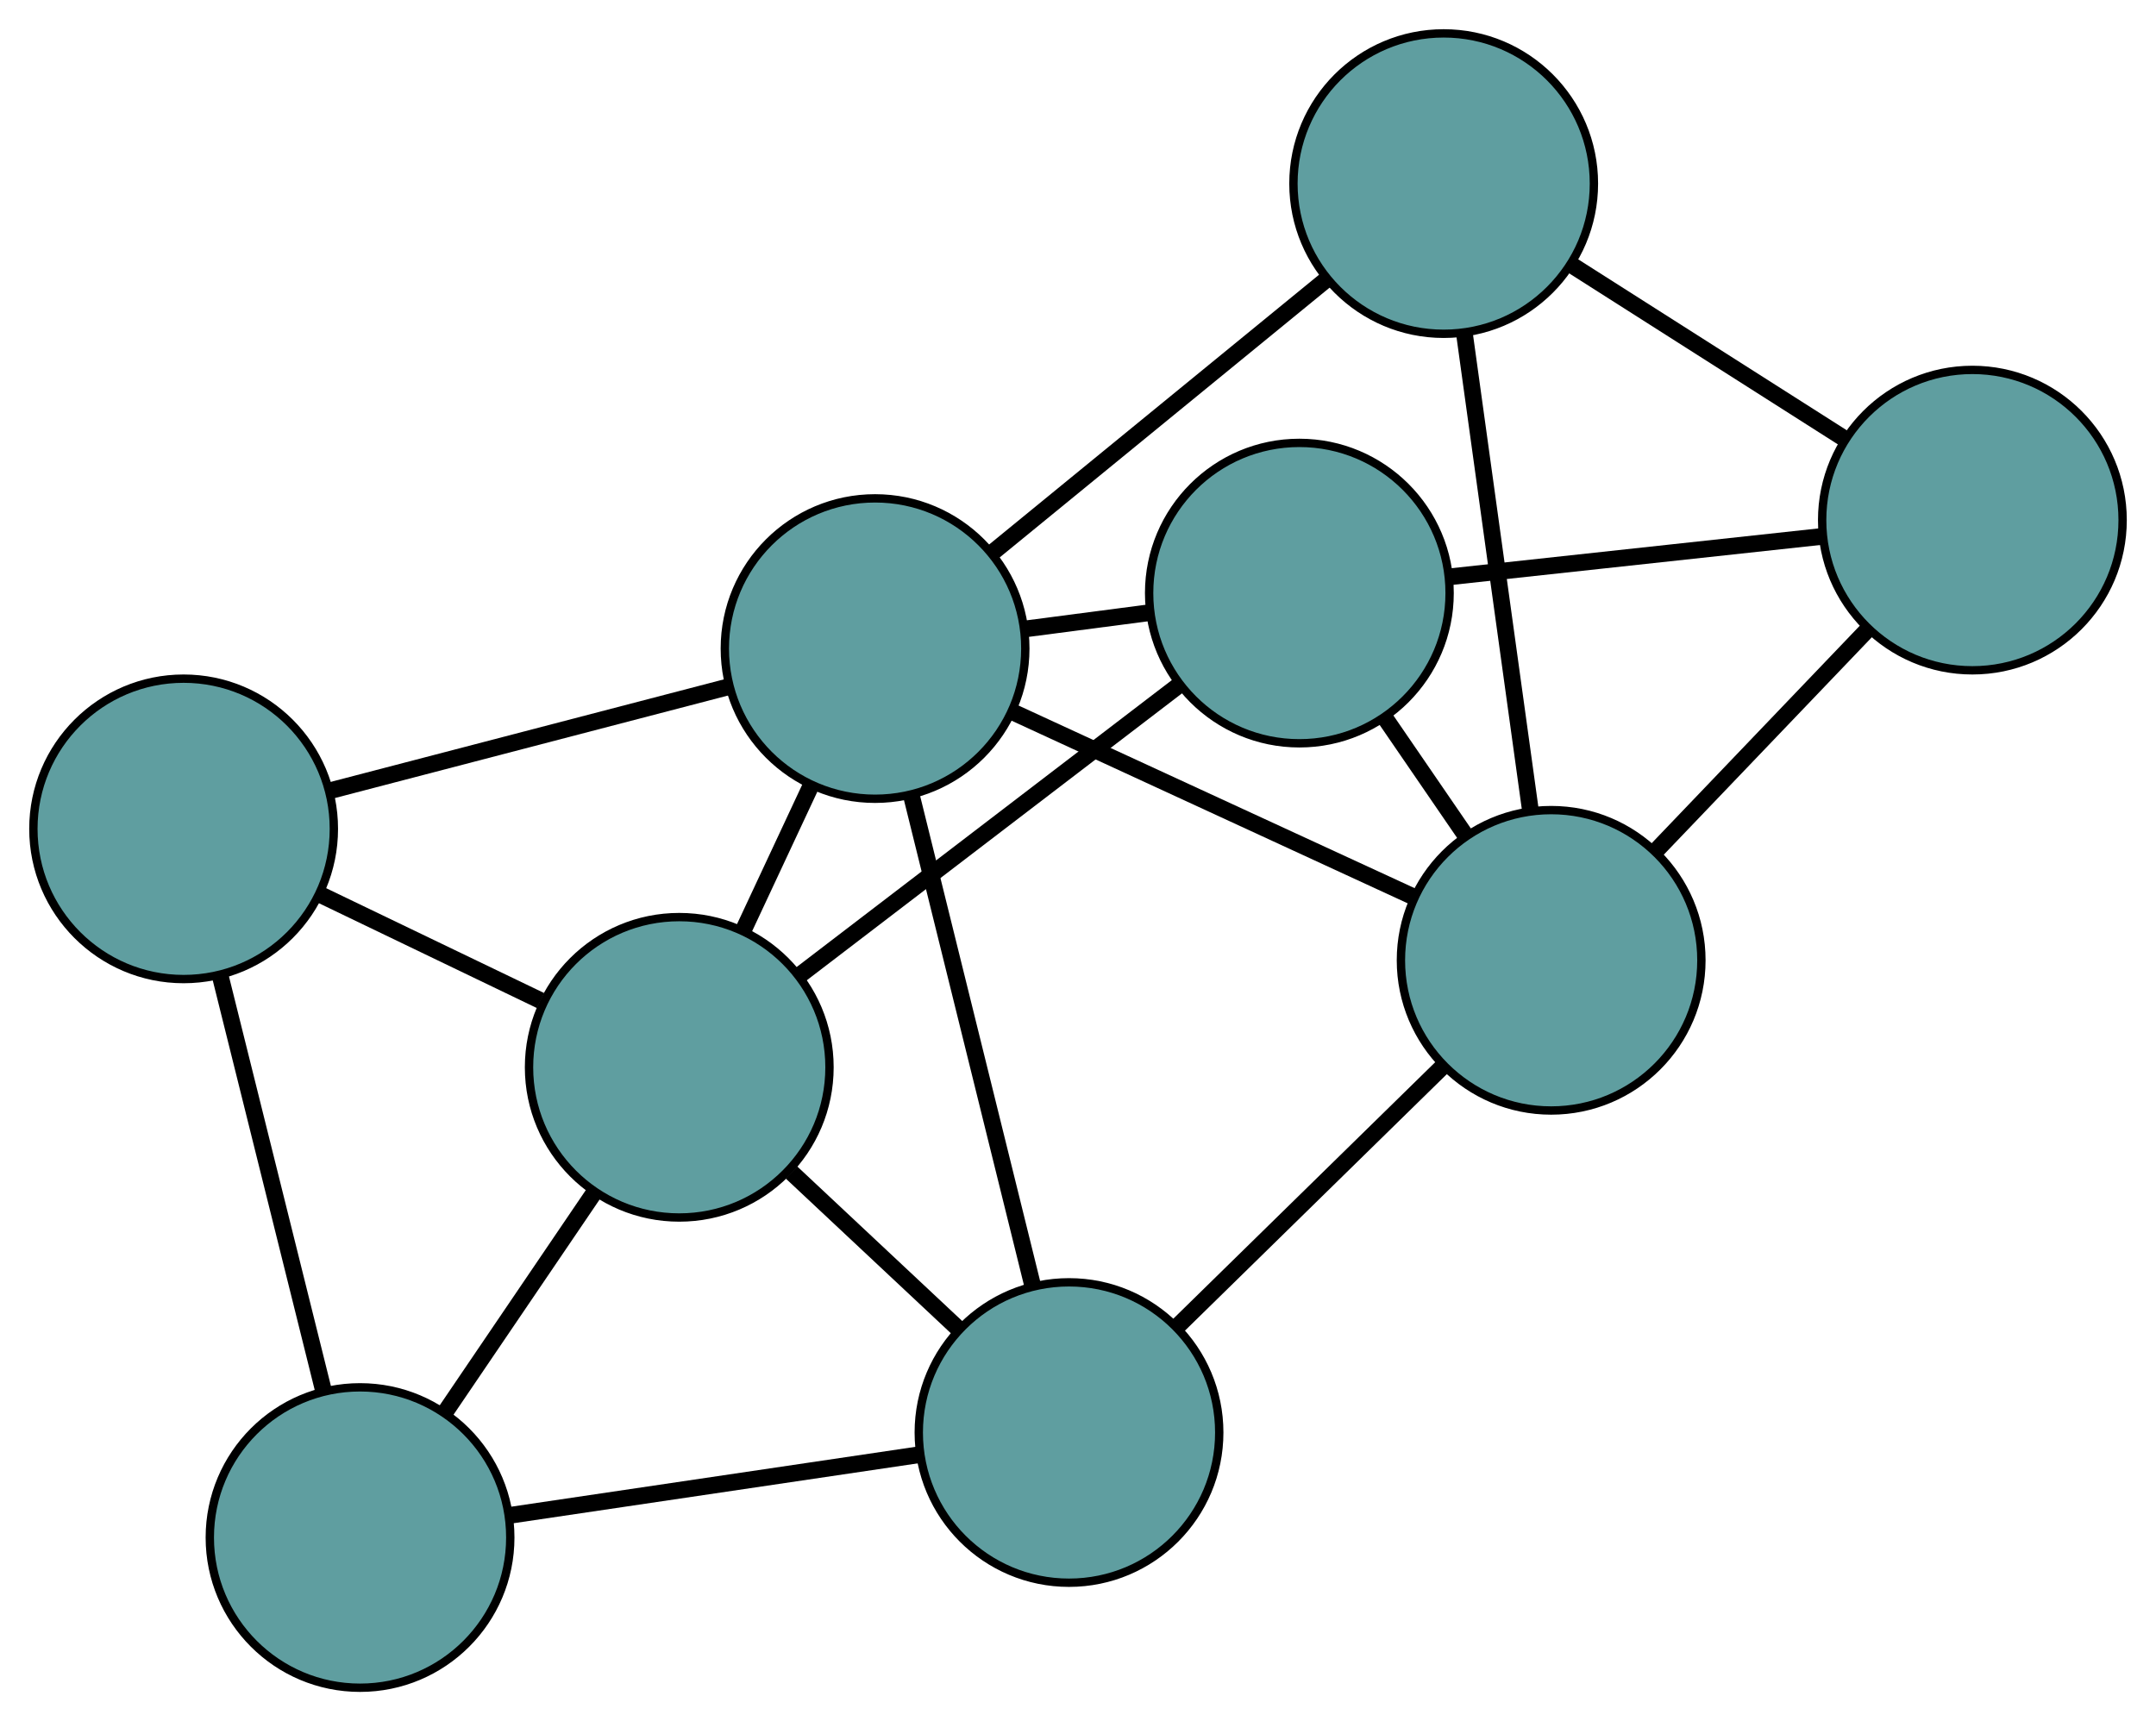 <?xml version="1.0" encoding="UTF-8" standalone="no"?>
<!DOCTYPE svg PUBLIC "-//W3C//DTD SVG 1.1//EN"
 "http://www.w3.org/Graphics/SVG/1.1/DTD/svg11.dtd">
<!-- Generated by graphviz version 2.36.0 (20140111.2315)
 -->
<!-- Title: G Pages: 1 -->
<svg width="100%" height="100%"
 viewBox="0.00 0.00 258.31 206.25" xmlns="http://www.w3.org/2000/svg" xmlns:xlink="http://www.w3.org/1999/xlink">
<g id="graph0" class="graph" transform="scale(1 1) rotate(0) translate(4 202.249)">
<title>G</title>
<!-- 0 -->
<g id="node1" class="node"><title>0</title>
<ellipse fill="cadetblue" stroke="black" cx="151.677" cy="-131.176" rx="18" ry="18"/>
</g>
<!-- 4 -->
<g id="node5" class="node"><title>4</title>
<ellipse fill="cadetblue" stroke="black" cx="232.311" cy="-139.922" rx="18" ry="18"/>
</g>
<!-- 0&#45;&#45;4 -->
<g id="edge1" class="edge"><title>0&#45;&#45;4</title>
<path fill="none" stroke="black" stroke-width="2" d="M169.572,-133.117C182.842,-134.557 200.863,-136.511 214.187,-137.956"/>
</g>
<!-- 6 -->
<g id="node7" class="node"><title>6</title>
<ellipse fill="cadetblue" stroke="black" cx="181.844" cy="-87.172" rx="18" ry="18"/>
</g>
<!-- 0&#45;&#45;6 -->
<g id="edge2" class="edge"><title>0&#45;&#45;6</title>
<path fill="none" stroke="black" stroke-width="2" d="M161.89,-116.278C165.035,-111.691 168.497,-106.641 171.641,-102.054"/>
</g>
<!-- 7 -->
<g id="node8" class="node"><title>7</title>
<ellipse fill="cadetblue" stroke="black" cx="77.382" cy="-74.35" rx="18" ry="18"/>
</g>
<!-- 0&#45;&#45;7 -->
<g id="edge3" class="edge"><title>0&#45;&#45;7</title>
<path fill="none" stroke="black" stroke-width="2" d="M137.352,-120.219C124.28,-110.221 105.053,-95.515 91.916,-85.467"/>
</g>
<!-- 8 -->
<g id="node9" class="node"><title>8</title>
<ellipse fill="cadetblue" stroke="black" cx="100.842" cy="-124.529" rx="18" ry="18"/>
</g>
<!-- 0&#45;&#45;8 -->
<g id="edge4" class="edge"><title>0&#45;&#45;8</title>
<path fill="none" stroke="black" stroke-width="2" d="M133.611,-128.814C128.817,-128.187 123.641,-127.51 118.85,-126.884"/>
</g>
<!-- 1 -->
<g id="node2" class="node"><title>1</title>
<ellipse fill="cadetblue" stroke="black" cx="168.967" cy="-180.249" rx="18" ry="18"/>
</g>
<!-- 1&#45;&#45;4 -->
<g id="edge5" class="edge"><title>1&#45;&#45;4</title>
<path fill="none" stroke="black" stroke-width="2" d="M184.301,-170.487C194.26,-164.146 207.188,-155.917 217.119,-149.594"/>
</g>
<!-- 1&#45;&#45;6 -->
<g id="edge6" class="edge"><title>1&#45;&#45;6</title>
<path fill="none" stroke="black" stroke-width="2" d="M171.45,-162.303C173.73,-145.821 177.091,-121.527 179.369,-105.063"/>
</g>
<!-- 1&#45;&#45;8 -->
<g id="edge7" class="edge"><title>1&#45;&#45;8</title>
<path fill="none" stroke="black" stroke-width="2" d="M154.852,-168.704C143.16,-159.141 126.627,-145.618 114.94,-136.06"/>
</g>
<!-- 2 -->
<g id="node3" class="node"><title>2</title>
<ellipse fill="cadetblue" stroke="black" cx="124.078" cy="-30.584" rx="18" ry="18"/>
</g>
<!-- 5 -->
<g id="node6" class="node"><title>5</title>
<ellipse fill="cadetblue" stroke="black" cx="39.137" cy="-18" rx="18" ry="18"/>
</g>
<!-- 2&#45;&#45;5 -->
<g id="edge8" class="edge"><title>2&#45;&#45;5</title>
<path fill="none" stroke="black" stroke-width="2" d="M106.064,-27.915C91.649,-25.78 71.533,-22.799 57.125,-20.665"/>
</g>
<!-- 2&#45;&#45;6 -->
<g id="edge9" class="edge"><title>2&#45;&#45;6</title>
<path fill="none" stroke="black" stroke-width="2" d="M137.186,-43.425C146.64,-52.685 159.346,-65.133 168.788,-74.382"/>
</g>
<!-- 2&#45;&#45;7 -->
<g id="edge10" class="edge"><title>2&#45;&#45;7</title>
<path fill="none" stroke="black" stroke-width="2" d="M110.822,-43.008C104.566,-48.871 97.114,-55.856 90.833,-61.742"/>
</g>
<!-- 2&#45;&#45;8 -->
<g id="edge11" class="edge"><title>2&#45;&#45;8</title>
<path fill="none" stroke="black" stroke-width="2" d="M119.707,-48.254C115.553,-65.05 109.341,-90.168 105.193,-106.938"/>
</g>
<!-- 3 -->
<g id="node4" class="node"><title>3</title>
<ellipse fill="cadetblue" stroke="black" cx="18" cy="-102.923" rx="18" ry="18"/>
</g>
<!-- 3&#45;&#45;5 -->
<g id="edge12" class="edge"><title>3&#45;&#45;5</title>
<path fill="none" stroke="black" stroke-width="2" d="M22.38,-85.327C26.007,-70.752 31.137,-50.142 34.763,-35.574"/>
</g>
<!-- 3&#45;&#45;7 -->
<g id="edge13" class="edge"><title>3&#45;&#45;7</title>
<path fill="none" stroke="black" stroke-width="2" d="M34.226,-95.115C42.468,-91.15 52.465,-86.339 60.762,-82.347"/>
</g>
<!-- 3&#45;&#45;8 -->
<g id="edge14" class="edge"><title>3&#45;&#45;8</title>
<path fill="none" stroke="black" stroke-width="2" d="M35.569,-107.505C49.627,-111.172 69.247,-116.289 83.299,-119.954"/>
</g>
<!-- 4&#45;&#45;6 -->
<g id="edge15" class="edge"><title>4&#45;&#45;6</title>
<path fill="none" stroke="black" stroke-width="2" d="M219.836,-126.883C212.13,-118.828 202.27,-108.522 194.526,-100.428"/>
</g>
<!-- 5&#45;&#45;7 -->
<g id="edge16" class="edge"><title>5&#45;&#45;7</title>
<path fill="none" stroke="black" stroke-width="2" d="M49.386,-33.101C54.873,-41.186 61.613,-51.116 67.105,-59.207"/>
</g>
<!-- 6&#45;&#45;8 -->
<g id="edge17" class="edge"><title>6&#45;&#45;8</title>
<path fill="none" stroke="black" stroke-width="2" d="M165.452,-94.732C151.399,-101.213 131.256,-110.503 117.21,-116.981"/>
</g>
<!-- 7&#45;&#45;8 -->
<g id="edge18" class="edge"><title>7&#45;&#45;8</title>
<path fill="none" stroke="black" stroke-width="2" d="M85.064,-90.78C87.629,-96.268 90.49,-102.386 93.063,-107.89"/>
</g>
</g>
</svg>


